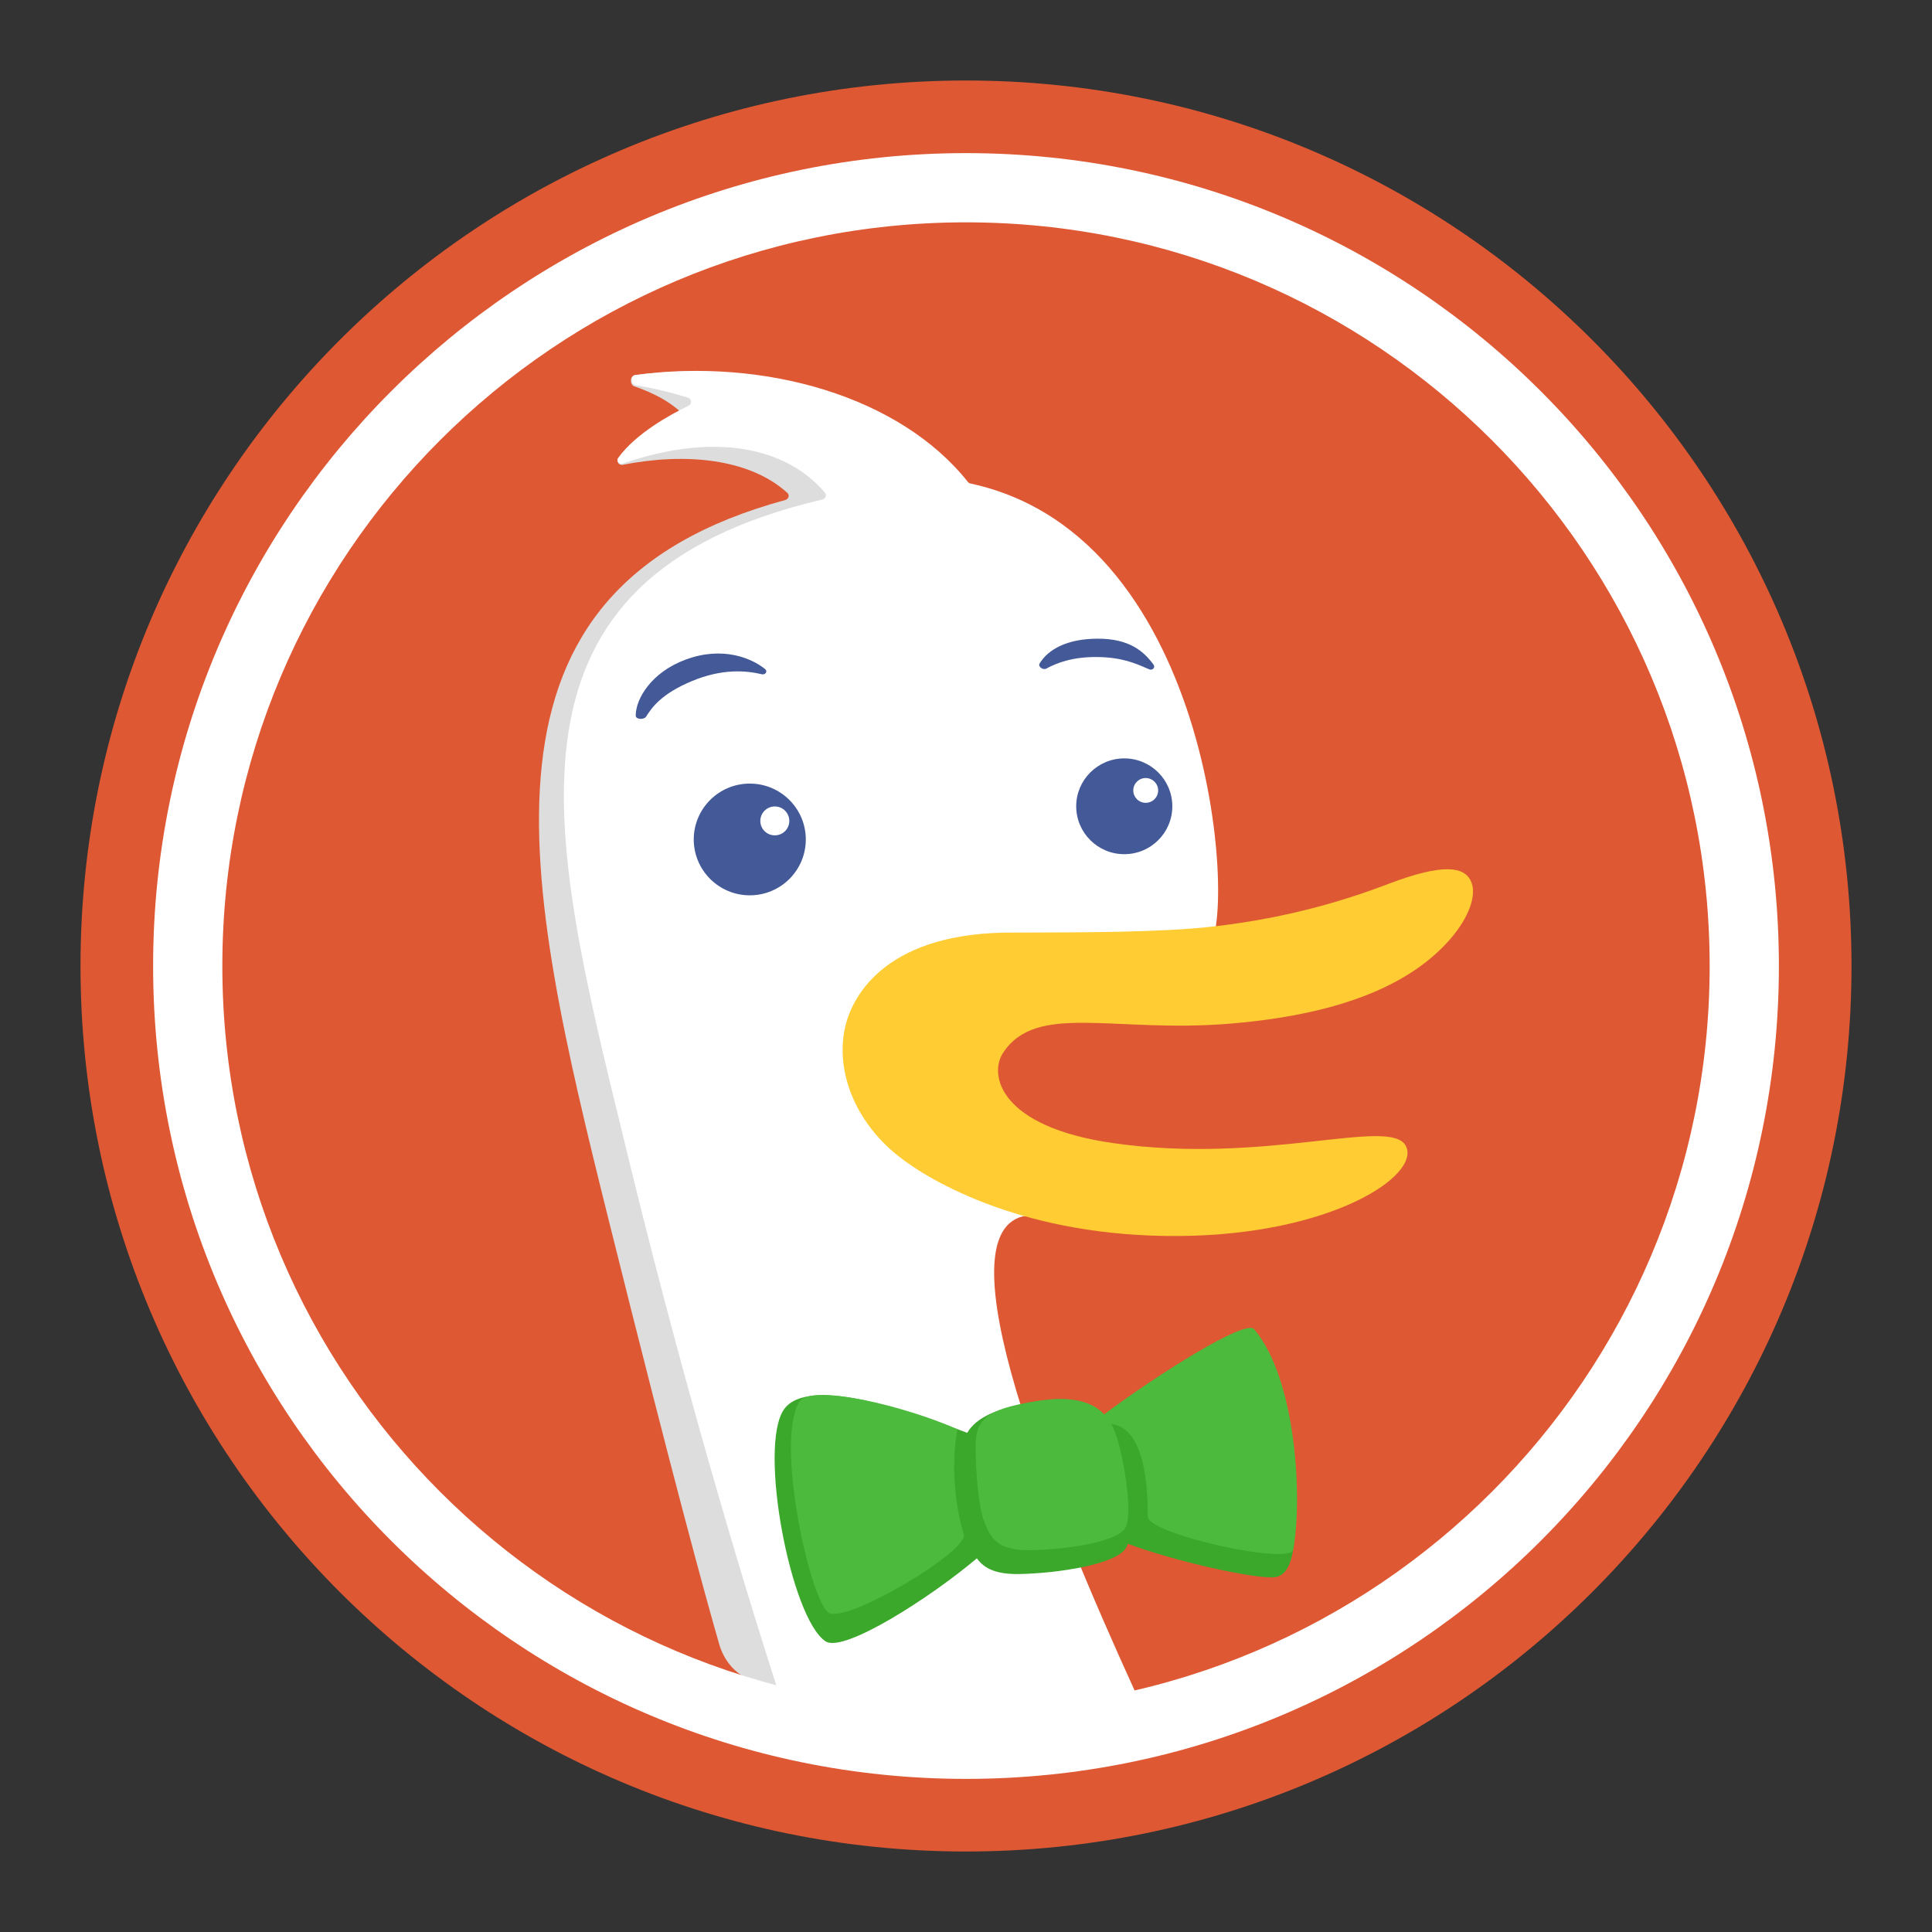 <svg width="24" height="24" viewBox="0 0 24 24" fill="none" xmlns="http://www.w3.org/2000/svg">
<rect x="0" y="0" width="24" height="24" fill="#333333" stroke="none"/>
<path fill-rule="evenodd" clip-rule="evenodd" d="M12 23C18.075 23 23 18.075 23 12C23 5.925 18.075 1 12 1C5.925 1 1 5.925 1 12C1 18.075 5.925 23 12 23Z" fill="#DE5833"/>
<path fill-rule="evenodd" clip-rule="evenodd" d="M13.547 20.207C13.547 20.121 13.568 20.102 13.295 19.557C12.569 18.103 11.839 16.053 12.171 14.732C12.232 14.492 11.487 5.838 10.961 5.559C10.376 5.248 9.657 4.753 8.998 4.643C8.665 4.59 8.227 4.615 7.884 4.661C7.824 4.67 7.821 4.779 7.879 4.799C8.104 4.875 8.377 5.007 8.538 5.207C8.568 5.245 8.527 5.304 8.479 5.306C8.327 5.312 8.052 5.375 7.689 5.683C7.647 5.719 7.682 5.785 7.736 5.774C8.516 5.62 9.312 5.696 9.781 6.123C9.812 6.15 9.796 6.2 9.756 6.211C5.684 7.318 6.49 10.86 7.574 15.207C8.374 18.416 8.761 19.823 8.935 20.427C8.997 20.642 9.153 20.819 9.367 20.885C10.856 21.346 13.547 21.313 13.547 20.422V20.207Z" fill="#DDDDDD"/>
<path d="M14.105 21.023C13.611 21.217 12.645 21.303 12.086 21.303C11.267 21.303 10.088 21.174 9.658 20.98C9.393 20.164 8.599 17.632 7.814 14.417C7.789 14.312 7.763 14.207 7.738 14.103L7.737 14.101C6.805 10.293 6.043 7.182 10.217 6.205C10.255 6.196 10.273 6.151 10.248 6.121C9.769 5.553 8.872 5.366 7.738 5.758C7.691 5.774 7.651 5.727 7.68 5.687C7.902 5.38 8.337 5.145 8.552 5.041C8.596 5.02 8.593 4.955 8.546 4.94C8.406 4.896 8.167 4.829 7.898 4.786C7.835 4.776 7.829 4.667 7.893 4.658C9.501 4.442 11.18 4.924 12.023 5.986C12.03 5.996 12.042 6.003 12.054 6.006C15.14 6.668 15.361 11.546 15.005 11.768C14.935 11.812 14.711 11.787 14.415 11.754C13.214 11.619 10.836 11.353 12.799 15.01C12.818 15.046 12.792 15.094 12.752 15.1C11.645 15.272 13.063 18.739 14.105 21.023Z" fill="white"/>
<path d="M15.486 16.589C15.251 16.48 14.348 17.128 13.748 17.625C13.623 17.448 13.387 17.319 12.854 17.411C12.387 17.492 12.13 17.605 12.015 17.799C11.279 17.52 10.04 17.089 9.741 17.505C9.414 17.96 9.823 20.111 10.257 20.39C10.484 20.536 11.569 19.838 12.135 19.358C12.227 19.486 12.374 19.56 12.676 19.553C13.134 19.543 13.876 19.436 13.991 19.223C13.998 19.21 14.004 19.195 14.009 19.177C14.591 19.395 15.616 19.625 15.845 19.591C16.442 19.501 15.762 16.717 15.486 16.589Z" fill="#3CA82B"/>
<path d="M13.803 17.689C13.828 17.733 13.848 17.779 13.864 17.826C13.947 18.058 14.083 18.797 13.98 18.979C13.878 19.162 13.214 19.25 12.804 19.257C12.395 19.264 12.302 19.114 12.219 18.882C12.153 18.696 12.12 18.26 12.121 18.01C12.104 17.639 12.24 17.508 12.866 17.407C13.329 17.332 13.574 17.419 13.716 17.569C14.374 17.078 15.471 16.384 15.579 16.511C16.112 17.143 16.18 18.646 16.064 19.251C16.026 19.448 14.259 19.055 14.259 18.842C14.259 17.956 14.029 17.713 13.803 17.689Z" fill="#4CBA3C"/>
<path d="M9.931 17.412C10.075 17.183 11.25 17.468 11.894 17.755C11.894 17.755 11.762 18.355 11.973 19.061C12.034 19.268 10.49 20.189 10.288 20.03C10.055 19.847 9.626 17.894 9.931 17.412Z" fill="#4CBA3C"/>
<path fill-rule="evenodd" clip-rule="evenodd" d="M10.499 12.757C10.594 12.344 11.037 11.566 12.617 11.585C13.416 11.582 14.408 11.585 15.066 11.51C16.044 11.399 16.77 11.162 17.253 10.978C17.938 10.717 18.18 10.775 18.265 10.931C18.359 11.103 18.249 11.399 18.01 11.672C17.553 12.193 16.732 12.596 15.283 12.716C13.833 12.836 12.873 12.447 12.46 13.08C12.281 13.353 12.419 13.997 13.821 14.199C15.715 14.473 17.271 13.87 17.463 14.234C17.655 14.598 16.548 15.339 14.651 15.354C12.754 15.37 11.569 14.69 11.148 14.352C10.615 13.923 10.376 13.298 10.499 12.757Z" fill="#FFCC33"/>
<g opacity="0.8">
<path d="M12.915 8.241C13.021 8.067 13.256 7.934 13.64 7.934C14.024 7.934 14.205 8.086 14.33 8.257C14.355 8.291 14.317 8.332 14.277 8.315C14.268 8.311 14.258 8.307 14.248 8.303C14.108 8.241 13.935 8.166 13.64 8.162C13.324 8.157 13.125 8.236 12.999 8.305C12.957 8.328 12.89 8.282 12.915 8.241Z" fill="#14307E"/>
<path d="M8.592 8.462C8.965 8.306 9.258 8.327 9.465 8.376C9.509 8.386 9.539 8.339 9.504 8.311C9.343 8.181 8.983 8.02 8.514 8.195C8.095 8.351 7.898 8.676 7.897 8.889C7.896 8.939 8 8.944 8.027 8.901C8.099 8.786 8.219 8.618 8.592 8.462Z" fill="#14307E"/>
<path fill-rule="evenodd" clip-rule="evenodd" d="M13.966 10.611C13.637 10.611 13.369 10.345 13.369 10.016C13.369 9.688 13.637 9.421 13.966 9.421C14.296 9.421 14.563 9.688 14.563 10.016C14.563 10.345 14.296 10.611 13.966 10.611ZM14.387 9.819C14.387 9.734 14.317 9.665 14.232 9.665C14.147 9.665 14.078 9.734 14.078 9.819C14.078 9.904 14.147 9.973 14.232 9.973C14.318 9.973 14.387 9.904 14.387 9.819Z" fill="#14307E"/>
<path fill-rule="evenodd" clip-rule="evenodd" d="M10.01 10.428C10.01 10.811 9.699 11.122 9.314 11.122C8.93 11.122 8.618 10.811 8.618 10.428C8.618 10.045 8.93 9.734 9.314 9.734C9.698 9.734 10.01 10.045 10.01 10.428ZM9.805 10.198C9.805 10.099 9.725 10.018 9.625 10.018C9.526 10.018 9.445 10.098 9.445 10.198C9.445 10.297 9.525 10.377 9.625 10.377C9.725 10.377 9.805 10.297 9.805 10.198Z" fill="#14307E"/>
</g>
<path fill-rule="evenodd" clip-rule="evenodd" d="M12 21.238C17.102 21.238 21.238 17.102 21.238 12C21.238 6.898 17.102 2.762 12 2.762C6.898 2.762 2.762 6.898 2.762 12C2.762 17.102 6.898 21.238 12 21.238ZM12 22.098C17.577 22.098 22.098 17.577 22.098 12C22.098 6.423 17.577 1.902 12 1.902C6.423 1.902 1.902 6.423 1.902 12C1.902 17.577 6.423 22.098 12 22.098Z" fill="white"/>
</svg>
